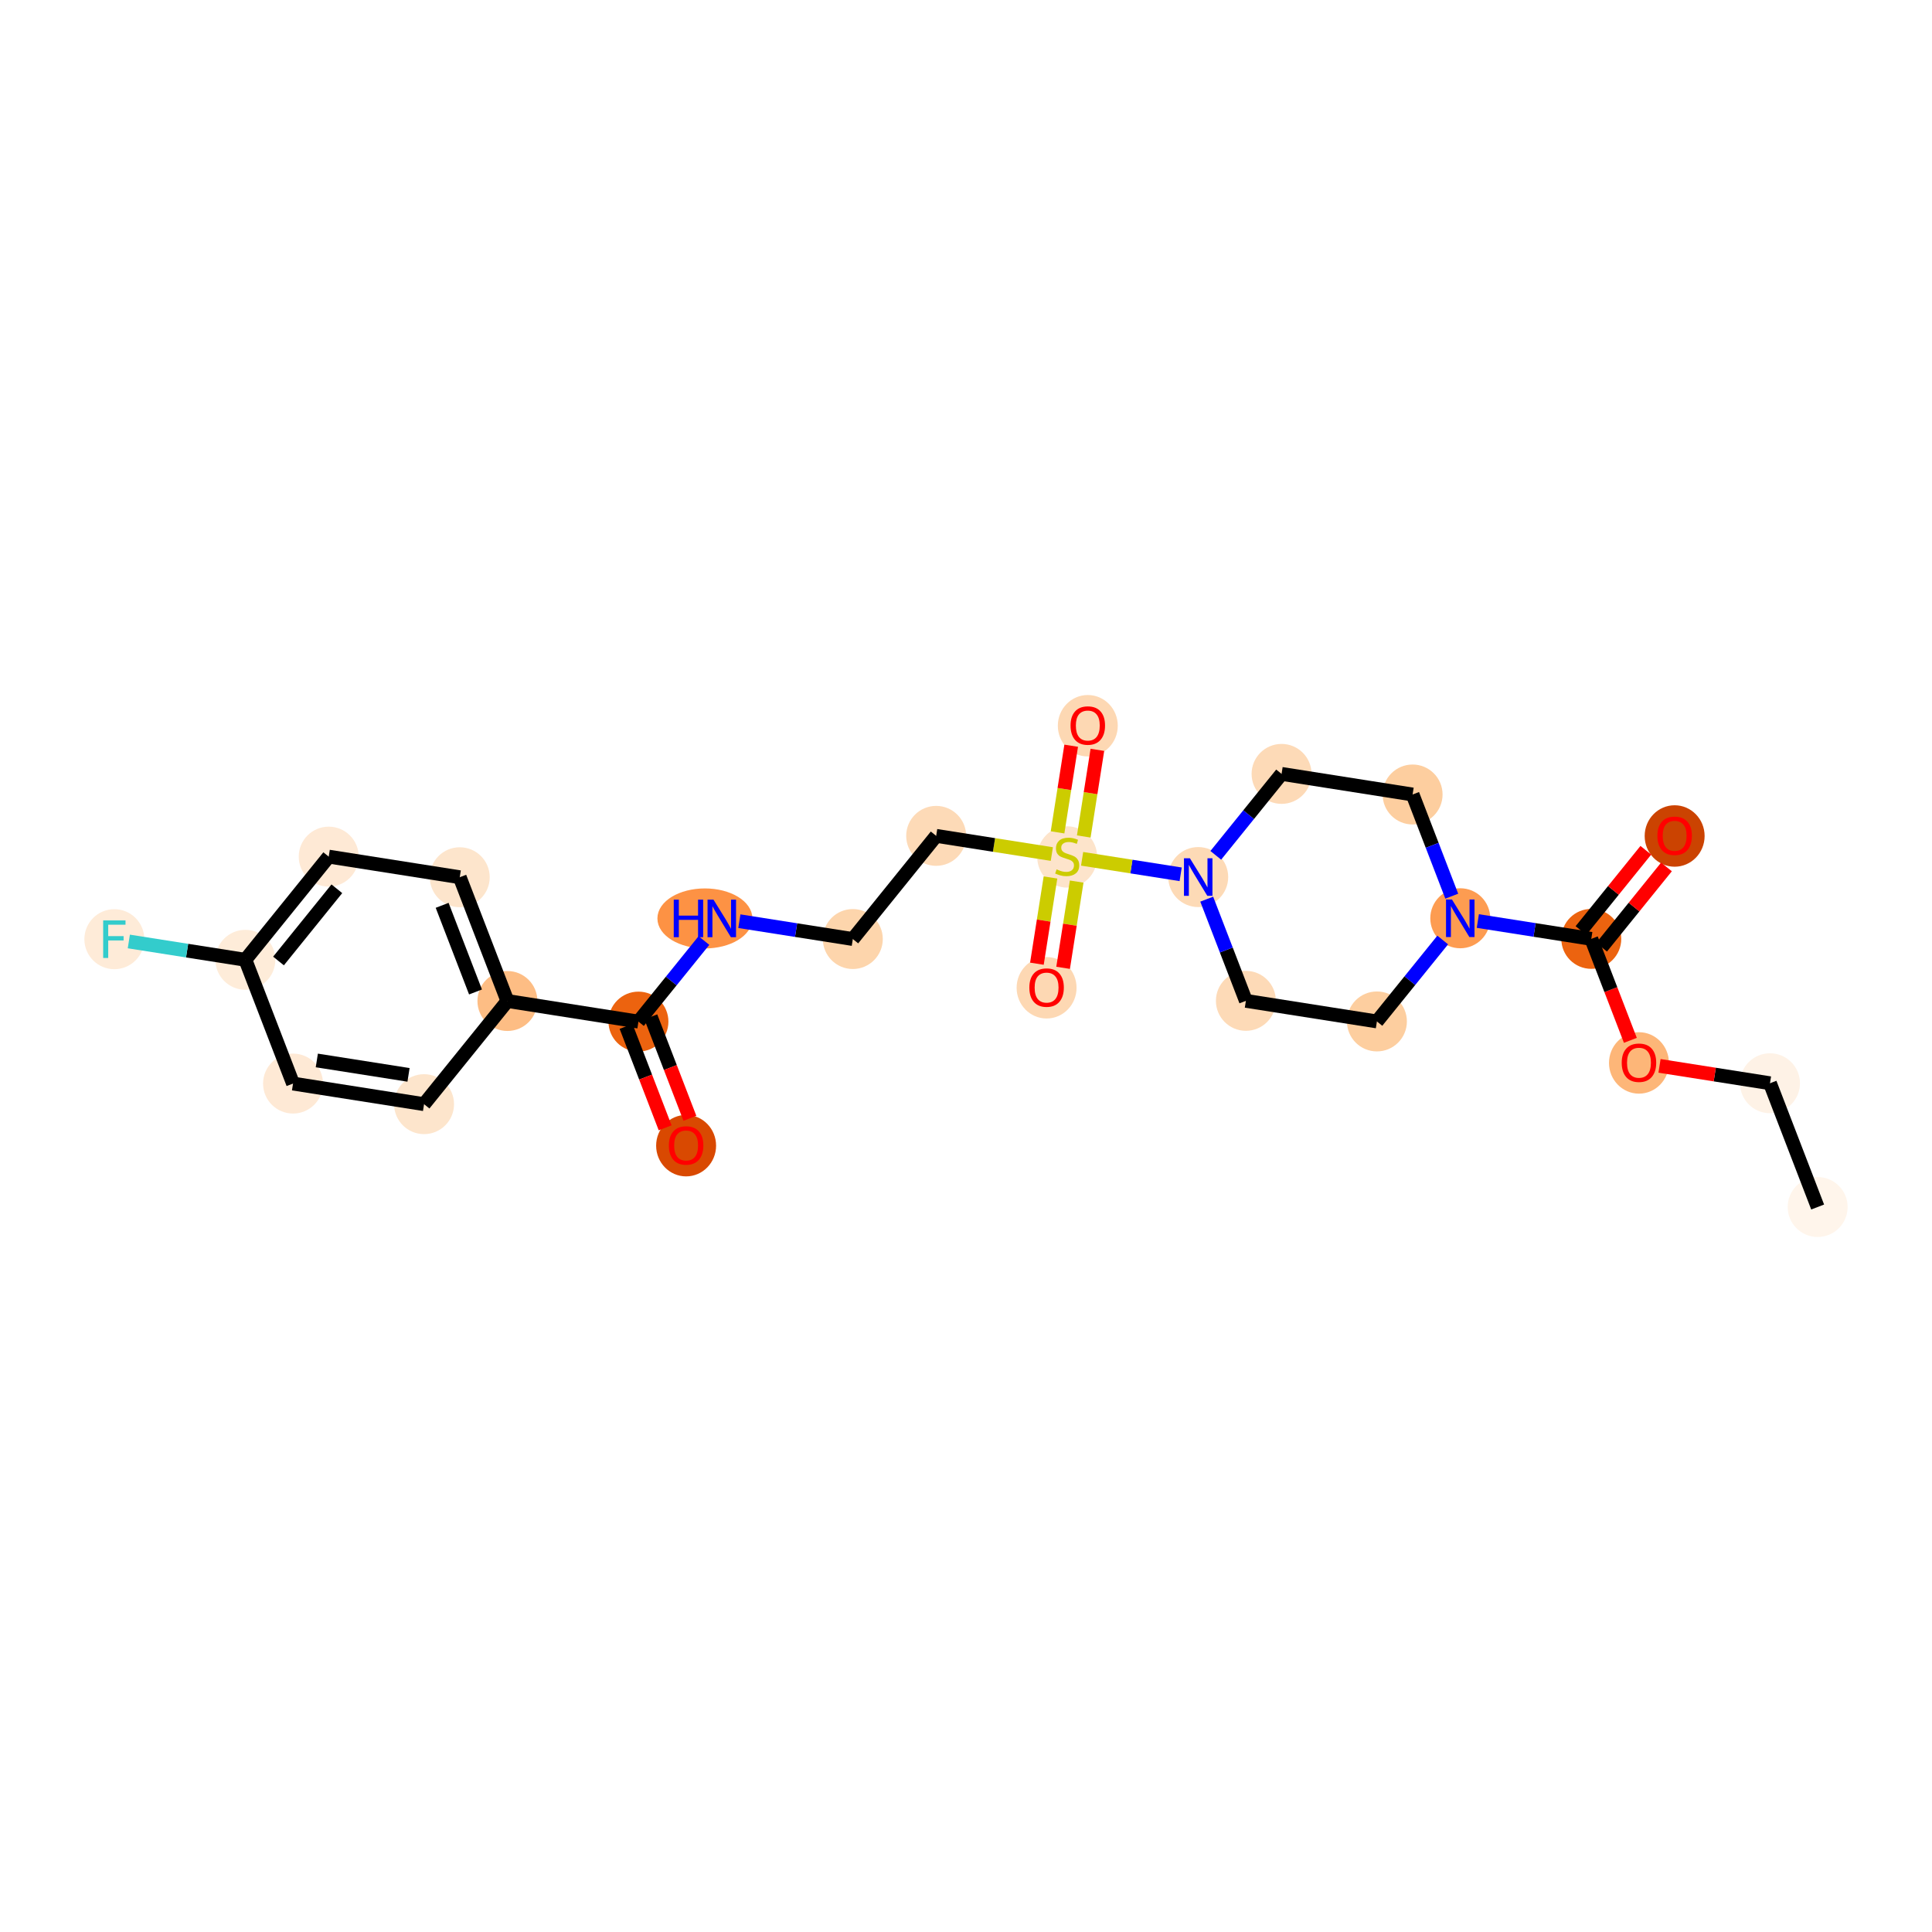 <?xml version='1.0' encoding='iso-8859-1'?>
<svg version='1.1' baseProfile='full'
              xmlns='http://www.w3.org/2000/svg'
                      xmlns:rdkit='http://www.rdkit.org/xml'
                      xmlns:xlink='http://www.w3.org/1999/xlink'
                  xml:space='preserve'
width='280px' height='280px' viewBox='0 0 280 280'>
<!-- END OF HEADER -->
<rect style='opacity:1.0;fill:#FFFFFF;stroke:none' width='280' height='280' x='0' y='0'> </rect>
<ellipse cx='263.428' cy='174.93' rx='3.844' ry='3.844'  style='fill:#FFF5EB;fill-rule:evenodd;stroke:#FFF5EB;stroke-width:1.0px;stroke-linecap:butt;stroke-linejoin:miter;stroke-opacity:1' />
<ellipse cx='256.52' cy='156.992' rx='3.844' ry='3.844'  style='fill:#FEF2E6;fill-rule:evenodd;stroke:#FEF2E6;stroke-width:1.0px;stroke-linecap:butt;stroke-linejoin:miter;stroke-opacity:1' />
<ellipse cx='237.531' cy='154.048' rx='3.844' ry='3.953'  style='fill:#FDB678;fill-rule:evenodd;stroke:#FDB678;stroke-width:1.0px;stroke-linecap:butt;stroke-linejoin:miter;stroke-opacity:1' />
<ellipse cx='230.622' cy='136.068' rx='3.844' ry='3.844'  style='fill:#EC630F;fill-rule:evenodd;stroke:#EC630F;stroke-width:1.0px;stroke-linecap:butt;stroke-linejoin:miter;stroke-opacity:1' />
<ellipse cx='242.702' cy='121.158' rx='3.844' ry='3.953'  style='fill:#CB4301;fill-rule:evenodd;stroke:#CB4301;stroke-width:1.0px;stroke-linecap:butt;stroke-linejoin:miter;stroke-opacity:1' />
<ellipse cx='211.633' cy='133.082' rx='3.844' ry='3.849'  style='fill:#FD9C51;fill-rule:evenodd;stroke:#FD9C51;stroke-width:1.0px;stroke-linecap:butt;stroke-linejoin:miter;stroke-opacity:1' />
<ellipse cx='199.553' cy='148.035' rx='3.844' ry='3.844'  style='fill:#FDCE9F;fill-rule:evenodd;stroke:#FDCE9F;stroke-width:1.0px;stroke-linecap:butt;stroke-linejoin:miter;stroke-opacity:1' />
<ellipse cx='180.564' cy='145.049' rx='3.844' ry='3.844'  style='fill:#FDDAB7;fill-rule:evenodd;stroke:#FDDAB7;stroke-width:1.0px;stroke-linecap:butt;stroke-linejoin:miter;stroke-opacity:1' />
<ellipse cx='173.655' cy='127.111' rx='3.844' ry='3.849'  style='fill:#FDDAB6;fill-rule:evenodd;stroke:#FDDAB6;stroke-width:1.0px;stroke-linecap:butt;stroke-linejoin:miter;stroke-opacity:1' />
<ellipse cx='154.666' cy='124.198' rx='3.844' ry='3.942'  style='fill:#FDE4CB;fill-rule:evenodd;stroke:#FDE4CB;stroke-width:1.0px;stroke-linecap:butt;stroke-linejoin:miter;stroke-opacity:1' />
<ellipse cx='151.68' cy='143.157' rx='3.844' ry='3.953'  style='fill:#FDD8B3;fill-rule:evenodd;stroke:#FDD8B3;stroke-width:1.0px;stroke-linecap:butt;stroke-linejoin:miter;stroke-opacity:1' />
<ellipse cx='157.652' cy='105.179' rx='3.844' ry='3.953'  style='fill:#FDD8B3;fill-rule:evenodd;stroke:#FDD8B3;stroke-width:1.0px;stroke-linecap:butt;stroke-linejoin:miter;stroke-opacity:1' />
<ellipse cx='135.677' cy='121.14' rx='3.844' ry='3.844'  style='fill:#FDDAB7;fill-rule:evenodd;stroke:#FDDAB7;stroke-width:1.0px;stroke-linecap:butt;stroke-linejoin:miter;stroke-opacity:1' />
<ellipse cx='123.597' cy='136.092' rx='3.844' ry='3.844'  style='fill:#FDD5AC;fill-rule:evenodd;stroke:#FDD5AC;stroke-width:1.0px;stroke-linecap:butt;stroke-linejoin:miter;stroke-opacity:1' />
<ellipse cx='102.159' cy='133.106' rx='6.383' ry='3.849'  style='fill:#FD9244;fill-rule:evenodd;stroke:#FD9244;stroke-width:1.0px;stroke-linecap:butt;stroke-linejoin:miter;stroke-opacity:1' />
<ellipse cx='92.528' cy='148.058' rx='3.844' ry='3.844'  style='fill:#EC630F;fill-rule:evenodd;stroke:#EC630F;stroke-width:1.0px;stroke-linecap:butt;stroke-linejoin:miter;stroke-opacity:1' />
<ellipse cx='99.436' cy='166.038' rx='3.844' ry='3.953'  style='fill:#D94901;fill-rule:evenodd;stroke:#D94901;stroke-width:1.0px;stroke-linecap:butt;stroke-linejoin:miter;stroke-opacity:1' />
<ellipse cx='73.539' cy='145.072' rx='3.844' ry='3.844'  style='fill:#FDBD84;fill-rule:evenodd;stroke:#FDBD84;stroke-width:1.0px;stroke-linecap:butt;stroke-linejoin:miter;stroke-opacity:1' />
<ellipse cx='66.63' cy='127.135' rx='3.844' ry='3.844'  style='fill:#FDE5CC;fill-rule:evenodd;stroke:#FDE5CC;stroke-width:1.0px;stroke-linecap:butt;stroke-linejoin:miter;stroke-opacity:1' />
<ellipse cx='47.641' cy='124.149' rx='3.844' ry='3.844'  style='fill:#FEE9D5;fill-rule:evenodd;stroke:#FEE9D5;stroke-width:1.0px;stroke-linecap:butt;stroke-linejoin:miter;stroke-opacity:1' />
<ellipse cx='35.561' cy='139.101' rx='3.844' ry='3.844'  style='fill:#FEECD9;fill-rule:evenodd;stroke:#FEECD9;stroke-width:1.0px;stroke-linecap:butt;stroke-linejoin:miter;stroke-opacity:1' />
<ellipse cx='16.572' cy='136.115' rx='3.844' ry='3.849'  style='fill:#FEEBD8;fill-rule:evenodd;stroke:#FEEBD8;stroke-width:1.0px;stroke-linecap:butt;stroke-linejoin:miter;stroke-opacity:1' />
<ellipse cx='42.469' cy='157.039' rx='3.844' ry='3.844'  style='fill:#FEE9D5;fill-rule:evenodd;stroke:#FEE9D5;stroke-width:1.0px;stroke-linecap:butt;stroke-linejoin:miter;stroke-opacity:1' />
<ellipse cx='61.458' cy='160.024' rx='3.844' ry='3.844'  style='fill:#FDE5CC;fill-rule:evenodd;stroke:#FDE5CC;stroke-width:1.0px;stroke-linecap:butt;stroke-linejoin:miter;stroke-opacity:1' />
<ellipse cx='185.735' cy='112.159' rx='3.844' ry='3.844'  style='fill:#FDDAB7;fill-rule:evenodd;stroke:#FDDAB7;stroke-width:1.0px;stroke-linecap:butt;stroke-linejoin:miter;stroke-opacity:1' />
<ellipse cx='204.724' cy='115.145' rx='3.844' ry='3.844'  style='fill:#FDCE9F;fill-rule:evenodd;stroke:#FDCE9F;stroke-width:1.0px;stroke-linecap:butt;stroke-linejoin:miter;stroke-opacity:1' />
<path class='bond-0 atom-0 atom-1' d='M 263.428,174.93 L 256.52,156.992' style='fill:none;fill-rule:evenodd;stroke:#000000;stroke-width:2.0px;stroke-linecap:butt;stroke-linejoin:miter;stroke-opacity:1' />
<path class='bond-1 atom-1 atom-2' d='M 256.52,156.992 L 248.515,155.733' style='fill:none;fill-rule:evenodd;stroke:#000000;stroke-width:2.0px;stroke-linecap:butt;stroke-linejoin:miter;stroke-opacity:1' />
<path class='bond-1 atom-1 atom-2' d='M 248.515,155.733 L 240.51,154.474' style='fill:none;fill-rule:evenodd;stroke:#FF0000;stroke-width:2.0px;stroke-linecap:butt;stroke-linejoin:miter;stroke-opacity:1' />
<path class='bond-2 atom-2 atom-3' d='M 236.285,150.773 L 233.454,143.421' style='fill:none;fill-rule:evenodd;stroke:#FF0000;stroke-width:2.0px;stroke-linecap:butt;stroke-linejoin:miter;stroke-opacity:1' />
<path class='bond-2 atom-2 atom-3' d='M 233.454,143.421 L 230.622,136.068' style='fill:none;fill-rule:evenodd;stroke:#000000;stroke-width:2.0px;stroke-linecap:butt;stroke-linejoin:miter;stroke-opacity:1' />
<path class='bond-3 atom-3 atom-4' d='M 232.117,137.276 L 236.817,131.459' style='fill:none;fill-rule:evenodd;stroke:#000000;stroke-width:2.0px;stroke-linecap:butt;stroke-linejoin:miter;stroke-opacity:1' />
<path class='bond-3 atom-3 atom-4' d='M 236.817,131.459 L 241.517,125.642' style='fill:none;fill-rule:evenodd;stroke:#FF0000;stroke-width:2.0px;stroke-linecap:butt;stroke-linejoin:miter;stroke-opacity:1' />
<path class='bond-3 atom-3 atom-4' d='M 229.127,134.86 L 233.826,129.043' style='fill:none;fill-rule:evenodd;stroke:#000000;stroke-width:2.0px;stroke-linecap:butt;stroke-linejoin:miter;stroke-opacity:1' />
<path class='bond-3 atom-3 atom-4' d='M 233.826,129.043 L 238.526,123.226' style='fill:none;fill-rule:evenodd;stroke:#FF0000;stroke-width:2.0px;stroke-linecap:butt;stroke-linejoin:miter;stroke-opacity:1' />
<path class='bond-4 atom-3 atom-5' d='M 230.622,136.068 L 222.4,134.775' style='fill:none;fill-rule:evenodd;stroke:#000000;stroke-width:2.0px;stroke-linecap:butt;stroke-linejoin:miter;stroke-opacity:1' />
<path class='bond-4 atom-3 atom-5' d='M 222.4,134.775 L 214.178,133.483' style='fill:none;fill-rule:evenodd;stroke:#0000FF;stroke-width:2.0px;stroke-linecap:butt;stroke-linejoin:miter;stroke-opacity:1' />
<path class='bond-5 atom-5 atom-6' d='M 209.088,136.233 L 204.32,142.134' style='fill:none;fill-rule:evenodd;stroke:#0000FF;stroke-width:2.0px;stroke-linecap:butt;stroke-linejoin:miter;stroke-opacity:1' />
<path class='bond-5 atom-5 atom-6' d='M 204.32,142.134 L 199.553,148.035' style='fill:none;fill-rule:evenodd;stroke:#000000;stroke-width:2.0px;stroke-linecap:butt;stroke-linejoin:miter;stroke-opacity:1' />
<path class='bond-25 atom-25 atom-5' d='M 204.724,115.145 L 207.562,122.512' style='fill:none;fill-rule:evenodd;stroke:#000000;stroke-width:2.0px;stroke-linecap:butt;stroke-linejoin:miter;stroke-opacity:1' />
<path class='bond-25 atom-25 atom-5' d='M 207.562,122.512 L 210.399,129.88' style='fill:none;fill-rule:evenodd;stroke:#0000FF;stroke-width:2.0px;stroke-linecap:butt;stroke-linejoin:miter;stroke-opacity:1' />
<path class='bond-6 atom-6 atom-7' d='M 199.553,148.035 L 180.564,145.049' style='fill:none;fill-rule:evenodd;stroke:#000000;stroke-width:2.0px;stroke-linecap:butt;stroke-linejoin:miter;stroke-opacity:1' />
<path class='bond-7 atom-7 atom-8' d='M 180.564,145.049 L 177.726,137.681' style='fill:none;fill-rule:evenodd;stroke:#000000;stroke-width:2.0px;stroke-linecap:butt;stroke-linejoin:miter;stroke-opacity:1' />
<path class='bond-7 atom-7 atom-8' d='M 177.726,137.681 L 174.888,130.313' style='fill:none;fill-rule:evenodd;stroke:#0000FF;stroke-width:2.0px;stroke-linecap:butt;stroke-linejoin:miter;stroke-opacity:1' />
<path class='bond-8 atom-8 atom-9' d='M 171.11,126.711 L 163.969,125.588' style='fill:none;fill-rule:evenodd;stroke:#0000FF;stroke-width:2.0px;stroke-linecap:butt;stroke-linejoin:miter;stroke-opacity:1' />
<path class='bond-8 atom-8 atom-9' d='M 163.969,125.588 L 156.827,124.465' style='fill:none;fill-rule:evenodd;stroke:#CCCC00;stroke-width:2.0px;stroke-linecap:butt;stroke-linejoin:miter;stroke-opacity:1' />
<path class='bond-23 atom-8 atom-24' d='M 176.2,123.961 L 180.967,118.06' style='fill:none;fill-rule:evenodd;stroke:#0000FF;stroke-width:2.0px;stroke-linecap:butt;stroke-linejoin:miter;stroke-opacity:1' />
<path class='bond-23 atom-8 atom-24' d='M 180.967,118.06 L 185.735,112.159' style='fill:none;fill-rule:evenodd;stroke:#000000;stroke-width:2.0px;stroke-linecap:butt;stroke-linejoin:miter;stroke-opacity:1' />
<path class='bond-9 atom-9 atom-10' d='M 152.242,127.168 L 151.259,133.417' style='fill:none;fill-rule:evenodd;stroke:#CCCC00;stroke-width:2.0px;stroke-linecap:butt;stroke-linejoin:miter;stroke-opacity:1' />
<path class='bond-9 atom-9 atom-10' d='M 151.259,133.417 L 150.276,139.667' style='fill:none;fill-rule:evenodd;stroke:#FF0000;stroke-width:2.0px;stroke-linecap:butt;stroke-linejoin:miter;stroke-opacity:1' />
<path class='bond-9 atom-9 atom-10' d='M 156.04,127.765 L 155.057,134.014' style='fill:none;fill-rule:evenodd;stroke:#CCCC00;stroke-width:2.0px;stroke-linecap:butt;stroke-linejoin:miter;stroke-opacity:1' />
<path class='bond-9 atom-9 atom-10' d='M 155.057,134.014 L 154.074,140.264' style='fill:none;fill-rule:evenodd;stroke:#FF0000;stroke-width:2.0px;stroke-linecap:butt;stroke-linejoin:miter;stroke-opacity:1' />
<path class='bond-10 atom-9 atom-11' d='M 157.067,121.229 L 158.054,114.951' style='fill:none;fill-rule:evenodd;stroke:#CCCC00;stroke-width:2.0px;stroke-linecap:butt;stroke-linejoin:miter;stroke-opacity:1' />
<path class='bond-10 atom-9 atom-11' d='M 158.054,114.951 L 159.042,108.672' style='fill:none;fill-rule:evenodd;stroke:#FF0000;stroke-width:2.0px;stroke-linecap:butt;stroke-linejoin:miter;stroke-opacity:1' />
<path class='bond-10 atom-9 atom-11' d='M 153.269,120.632 L 154.257,114.353' style='fill:none;fill-rule:evenodd;stroke:#CCCC00;stroke-width:2.0px;stroke-linecap:butt;stroke-linejoin:miter;stroke-opacity:1' />
<path class='bond-10 atom-9 atom-11' d='M 154.257,114.353 L 155.244,108.075' style='fill:none;fill-rule:evenodd;stroke:#FF0000;stroke-width:2.0px;stroke-linecap:butt;stroke-linejoin:miter;stroke-opacity:1' />
<path class='bond-11 atom-9 atom-12' d='M 152.44,123.775 L 144.058,122.457' style='fill:none;fill-rule:evenodd;stroke:#CCCC00;stroke-width:2.0px;stroke-linecap:butt;stroke-linejoin:miter;stroke-opacity:1' />
<path class='bond-11 atom-9 atom-12' d='M 144.058,122.457 L 135.677,121.14' style='fill:none;fill-rule:evenodd;stroke:#000000;stroke-width:2.0px;stroke-linecap:butt;stroke-linejoin:miter;stroke-opacity:1' />
<path class='bond-12 atom-12 atom-13' d='M 135.677,121.14 L 123.597,136.092' style='fill:none;fill-rule:evenodd;stroke:#000000;stroke-width:2.0px;stroke-linecap:butt;stroke-linejoin:miter;stroke-opacity:1' />
<path class='bond-13 atom-13 atom-14' d='M 123.597,136.092 L 115.375,134.799' style='fill:none;fill-rule:evenodd;stroke:#000000;stroke-width:2.0px;stroke-linecap:butt;stroke-linejoin:miter;stroke-opacity:1' />
<path class='bond-13 atom-13 atom-14' d='M 115.375,134.799 L 107.153,133.506' style='fill:none;fill-rule:evenodd;stroke:#0000FF;stroke-width:2.0px;stroke-linecap:butt;stroke-linejoin:miter;stroke-opacity:1' />
<path class='bond-14 atom-14 atom-15' d='M 102.02,136.308 L 97.274,142.183' style='fill:none;fill-rule:evenodd;stroke:#0000FF;stroke-width:2.0px;stroke-linecap:butt;stroke-linejoin:miter;stroke-opacity:1' />
<path class='bond-14 atom-14 atom-15' d='M 97.274,142.183 L 92.528,148.058' style='fill:none;fill-rule:evenodd;stroke:#000000;stroke-width:2.0px;stroke-linecap:butt;stroke-linejoin:miter;stroke-opacity:1' />
<path class='bond-15 atom-15 atom-16' d='M 90.734,148.749 L 93.566,156.101' style='fill:none;fill-rule:evenodd;stroke:#000000;stroke-width:2.0px;stroke-linecap:butt;stroke-linejoin:miter;stroke-opacity:1' />
<path class='bond-15 atom-15 atom-16' d='M 93.566,156.101 L 96.397,163.453' style='fill:none;fill-rule:evenodd;stroke:#FF0000;stroke-width:2.0px;stroke-linecap:butt;stroke-linejoin:miter;stroke-opacity:1' />
<path class='bond-15 atom-15 atom-16' d='M 94.321,147.367 L 97.153,154.719' style='fill:none;fill-rule:evenodd;stroke:#000000;stroke-width:2.0px;stroke-linecap:butt;stroke-linejoin:miter;stroke-opacity:1' />
<path class='bond-15 atom-15 atom-16' d='M 97.153,154.719 L 99.985,162.072' style='fill:none;fill-rule:evenodd;stroke:#FF0000;stroke-width:2.0px;stroke-linecap:butt;stroke-linejoin:miter;stroke-opacity:1' />
<path class='bond-16 atom-15 atom-17' d='M 92.528,148.058 L 73.539,145.072' style='fill:none;fill-rule:evenodd;stroke:#000000;stroke-width:2.0px;stroke-linecap:butt;stroke-linejoin:miter;stroke-opacity:1' />
<path class='bond-17 atom-17 atom-18' d='M 73.539,145.072 L 66.63,127.135' style='fill:none;fill-rule:evenodd;stroke:#000000;stroke-width:2.0px;stroke-linecap:butt;stroke-linejoin:miter;stroke-opacity:1' />
<path class='bond-17 atom-17 atom-18' d='M 68.915,143.763 L 64.079,131.207' style='fill:none;fill-rule:evenodd;stroke:#000000;stroke-width:2.0px;stroke-linecap:butt;stroke-linejoin:miter;stroke-opacity:1' />
<path class='bond-26 atom-23 atom-17' d='M 61.458,160.024 L 73.539,145.072' style='fill:none;fill-rule:evenodd;stroke:#000000;stroke-width:2.0px;stroke-linecap:butt;stroke-linejoin:miter;stroke-opacity:1' />
<path class='bond-18 atom-18 atom-19' d='M 66.63,127.135 L 47.641,124.149' style='fill:none;fill-rule:evenodd;stroke:#000000;stroke-width:2.0px;stroke-linecap:butt;stroke-linejoin:miter;stroke-opacity:1' />
<path class='bond-19 atom-19 atom-20' d='M 47.641,124.149 L 35.561,139.101' style='fill:none;fill-rule:evenodd;stroke:#000000;stroke-width:2.0px;stroke-linecap:butt;stroke-linejoin:miter;stroke-opacity:1' />
<path class='bond-19 atom-19 atom-20' d='M 48.819,128.808 L 40.363,139.274' style='fill:none;fill-rule:evenodd;stroke:#000000;stroke-width:2.0px;stroke-linecap:butt;stroke-linejoin:miter;stroke-opacity:1' />
<path class='bond-20 atom-20 atom-21' d='M 35.561,139.101 L 27.116,137.773' style='fill:none;fill-rule:evenodd;stroke:#000000;stroke-width:2.0px;stroke-linecap:butt;stroke-linejoin:miter;stroke-opacity:1' />
<path class='bond-20 atom-20 atom-21' d='M 27.116,137.773 L 18.671,136.445' style='fill:none;fill-rule:evenodd;stroke:#33CCCC;stroke-width:2.0px;stroke-linecap:butt;stroke-linejoin:miter;stroke-opacity:1' />
<path class='bond-21 atom-20 atom-22' d='M 35.561,139.101 L 42.469,157.039' style='fill:none;fill-rule:evenodd;stroke:#000000;stroke-width:2.0px;stroke-linecap:butt;stroke-linejoin:miter;stroke-opacity:1' />
<path class='bond-22 atom-22 atom-23' d='M 42.469,157.039 L 61.458,160.024' style='fill:none;fill-rule:evenodd;stroke:#000000;stroke-width:2.0px;stroke-linecap:butt;stroke-linejoin:miter;stroke-opacity:1' />
<path class='bond-22 atom-22 atom-23' d='M 45.915,153.689 L 59.207,155.779' style='fill:none;fill-rule:evenodd;stroke:#000000;stroke-width:2.0px;stroke-linecap:butt;stroke-linejoin:miter;stroke-opacity:1' />
<path class='bond-24 atom-24 atom-25' d='M 185.735,112.159 L 204.724,115.145' style='fill:none;fill-rule:evenodd;stroke:#000000;stroke-width:2.0px;stroke-linecap:butt;stroke-linejoin:miter;stroke-opacity:1' />
<path  class='atom-2' d='M 235.032 154.021
Q 235.032 152.714, 235.678 151.984
Q 236.323 151.253, 237.531 151.253
Q 238.738 151.253, 239.384 151.984
Q 240.029 152.714, 240.029 154.021
Q 240.029 155.344, 239.376 156.097
Q 238.722 156.843, 237.531 156.843
Q 236.331 156.843, 235.678 156.097
Q 235.032 155.352, 235.032 154.021
M 237.531 156.228
Q 238.361 156.228, 238.807 155.674
Q 239.261 155.113, 239.261 154.021
Q 239.261 152.953, 238.807 152.414
Q 238.361 151.868, 237.531 151.868
Q 236.7 151.868, 236.246 152.407
Q 235.801 152.945, 235.801 154.021
Q 235.801 155.121, 236.246 155.674
Q 236.7 156.228, 237.531 156.228
' fill='#FF0000'/>
<path  class='atom-4' d='M 240.203 121.132
Q 240.203 119.824, 240.849 119.094
Q 241.495 118.364, 242.702 118.364
Q 243.909 118.364, 244.555 119.094
Q 245.201 119.824, 245.201 121.132
Q 245.201 122.454, 244.547 123.208
Q 243.894 123.953, 242.702 123.953
Q 241.502 123.953, 240.849 123.208
Q 240.203 122.462, 240.203 121.132
M 242.702 123.338
Q 243.532 123.338, 243.978 122.785
Q 244.432 122.223, 244.432 121.132
Q 244.432 120.063, 243.978 119.525
Q 243.532 118.979, 242.702 118.979
Q 241.872 118.979, 241.418 119.517
Q 240.972 120.055, 240.972 121.132
Q 240.972 122.231, 241.418 122.785
Q 241.872 123.338, 242.702 123.338
' fill='#FF0000'/>
<path  class='atom-5' d='M 210.429 130.361
L 212.213 133.244
Q 212.39 133.528, 212.675 134.044
Q 212.959 134.559, 212.975 134.59
L 212.975 130.361
L 213.697 130.361
L 213.697 135.804
L 212.951 135.804
L 211.037 132.652
Q 210.814 132.283, 210.576 131.86
Q 210.345 131.437, 210.276 131.306
L 210.276 135.804
L 209.568 135.804
L 209.568 130.361
L 210.429 130.361
' fill='#0000FF'/>
<path  class='atom-8' d='M 172.452 124.389
L 174.235 127.273
Q 174.412 127.557, 174.697 128.072
Q 174.981 128.587, 174.997 128.618
L 174.997 124.389
L 175.719 124.389
L 175.719 129.833
L 174.974 129.833
L 173.059 126.68
Q 172.836 126.311, 172.598 125.889
Q 172.367 125.466, 172.298 125.335
L 172.298 129.833
L 171.59 129.833
L 171.59 124.389
L 172.452 124.389
' fill='#0000FF'/>
<path  class='atom-9' d='M 153.128 125.994
Q 153.19 126.017, 153.443 126.124
Q 153.697 126.232, 153.974 126.301
Q 154.258 126.363, 154.535 126.363
Q 155.05 126.363, 155.35 126.117
Q 155.65 125.863, 155.65 125.425
Q 155.65 125.125, 155.496 124.94
Q 155.35 124.756, 155.12 124.656
Q 154.889 124.556, 154.504 124.441
Q 154.02 124.294, 153.728 124.156
Q 153.443 124.018, 153.236 123.726
Q 153.036 123.433, 153.036 122.941
Q 153.036 122.257, 153.497 121.834
Q 153.966 121.411, 154.889 121.411
Q 155.519 121.411, 156.234 121.711
L 156.058 122.303
Q 155.404 122.034, 154.912 122.034
Q 154.381 122.034, 154.089 122.257
Q 153.797 122.472, 153.805 122.849
Q 153.805 123.141, 153.951 123.318
Q 154.105 123.495, 154.32 123.595
Q 154.543 123.695, 154.912 123.81
Q 155.404 123.964, 155.696 124.118
Q 155.988 124.271, 156.196 124.587
Q 156.411 124.894, 156.411 125.425
Q 156.411 126.178, 155.904 126.586
Q 155.404 126.986, 154.566 126.986
Q 154.082 126.986, 153.712 126.878
Q 153.351 126.778, 152.921 126.601
L 153.128 125.994
' fill='#CCCC00'/>
<path  class='atom-10' d='M 149.181 143.13
Q 149.181 141.823, 149.827 141.092
Q 150.473 140.362, 151.68 140.362
Q 152.887 140.362, 153.533 141.092
Q 154.179 141.823, 154.179 143.13
Q 154.179 144.452, 153.526 145.206
Q 152.872 145.951, 151.68 145.951
Q 150.481 145.951, 149.827 145.206
Q 149.181 144.46, 149.181 143.13
M 151.68 145.336
Q 152.511 145.336, 152.957 144.783
Q 153.41 144.221, 153.41 143.13
Q 153.41 142.061, 152.957 141.523
Q 152.511 140.977, 151.68 140.977
Q 150.85 140.977, 150.396 141.515
Q 149.95 142.053, 149.95 143.13
Q 149.95 144.229, 150.396 144.783
Q 150.85 145.336, 151.68 145.336
' fill='#FF0000'/>
<path  class='atom-11' d='M 155.153 105.152
Q 155.153 103.845, 155.799 103.114
Q 156.444 102.384, 157.652 102.384
Q 158.859 102.384, 159.505 103.114
Q 160.151 103.845, 160.151 105.152
Q 160.151 106.474, 159.497 107.228
Q 158.843 107.974, 157.652 107.974
Q 156.452 107.974, 155.799 107.228
Q 155.153 106.482, 155.153 105.152
M 157.652 107.358
Q 158.482 107.358, 158.928 106.805
Q 159.382 106.244, 159.382 105.152
Q 159.382 104.083, 158.928 103.545
Q 158.482 102.999, 157.652 102.999
Q 156.821 102.999, 156.368 103.537
Q 155.922 104.075, 155.922 105.152
Q 155.922 106.251, 156.368 106.805
Q 156.821 107.358, 157.652 107.358
' fill='#FF0000'/>
<path  class='atom-14' d='M 97.645 130.384
L 98.384 130.384
L 98.384 132.698
L 101.167 132.698
L 101.167 130.384
L 101.905 130.384
L 101.905 135.828
L 101.167 135.828
L 101.167 133.314
L 98.384 133.314
L 98.384 135.828
L 97.645 135.828
L 97.645 130.384
' fill='#0000FF'/>
<path  class='atom-14' d='M 103.404 130.384
L 105.188 133.267
Q 105.365 133.552, 105.65 134.067
Q 105.934 134.582, 105.949 134.613
L 105.949 130.384
L 106.672 130.384
L 106.672 135.828
L 105.926 135.828
L 104.012 132.675
Q 103.789 132.306, 103.551 131.883
Q 103.32 131.461, 103.251 131.33
L 103.251 135.828
L 102.543 135.828
L 102.543 130.384
L 103.404 130.384
' fill='#0000FF'/>
<path  class='atom-16' d='M 96.938 166.011
Q 96.938 164.704, 97.583 163.974
Q 98.229 163.243, 99.436 163.243
Q 100.644 163.243, 101.289 163.974
Q 101.935 164.704, 101.935 166.011
Q 101.935 167.334, 101.282 168.087
Q 100.628 168.833, 99.436 168.833
Q 98.237 168.833, 97.583 168.087
Q 96.938 167.341, 96.938 166.011
M 99.436 168.218
Q 100.267 168.218, 100.713 167.664
Q 101.166 167.103, 101.166 166.011
Q 101.166 164.942, 100.713 164.404
Q 100.267 163.858, 99.436 163.858
Q 98.606 163.858, 98.152 164.397
Q 97.706 164.935, 97.706 166.011
Q 97.706 167.111, 98.152 167.664
Q 98.606 168.218, 99.436 168.218
' fill='#FF0000'/>
<path  class='atom-21' d='M 14.953 133.393
L 18.19 133.393
L 18.19 134.016
L 15.684 134.016
L 15.684 135.669
L 17.913 135.669
L 17.913 136.3
L 15.684 136.3
L 15.684 138.837
L 14.953 138.837
L 14.953 133.393
' fill='#33CCCC'/>
</svg>
